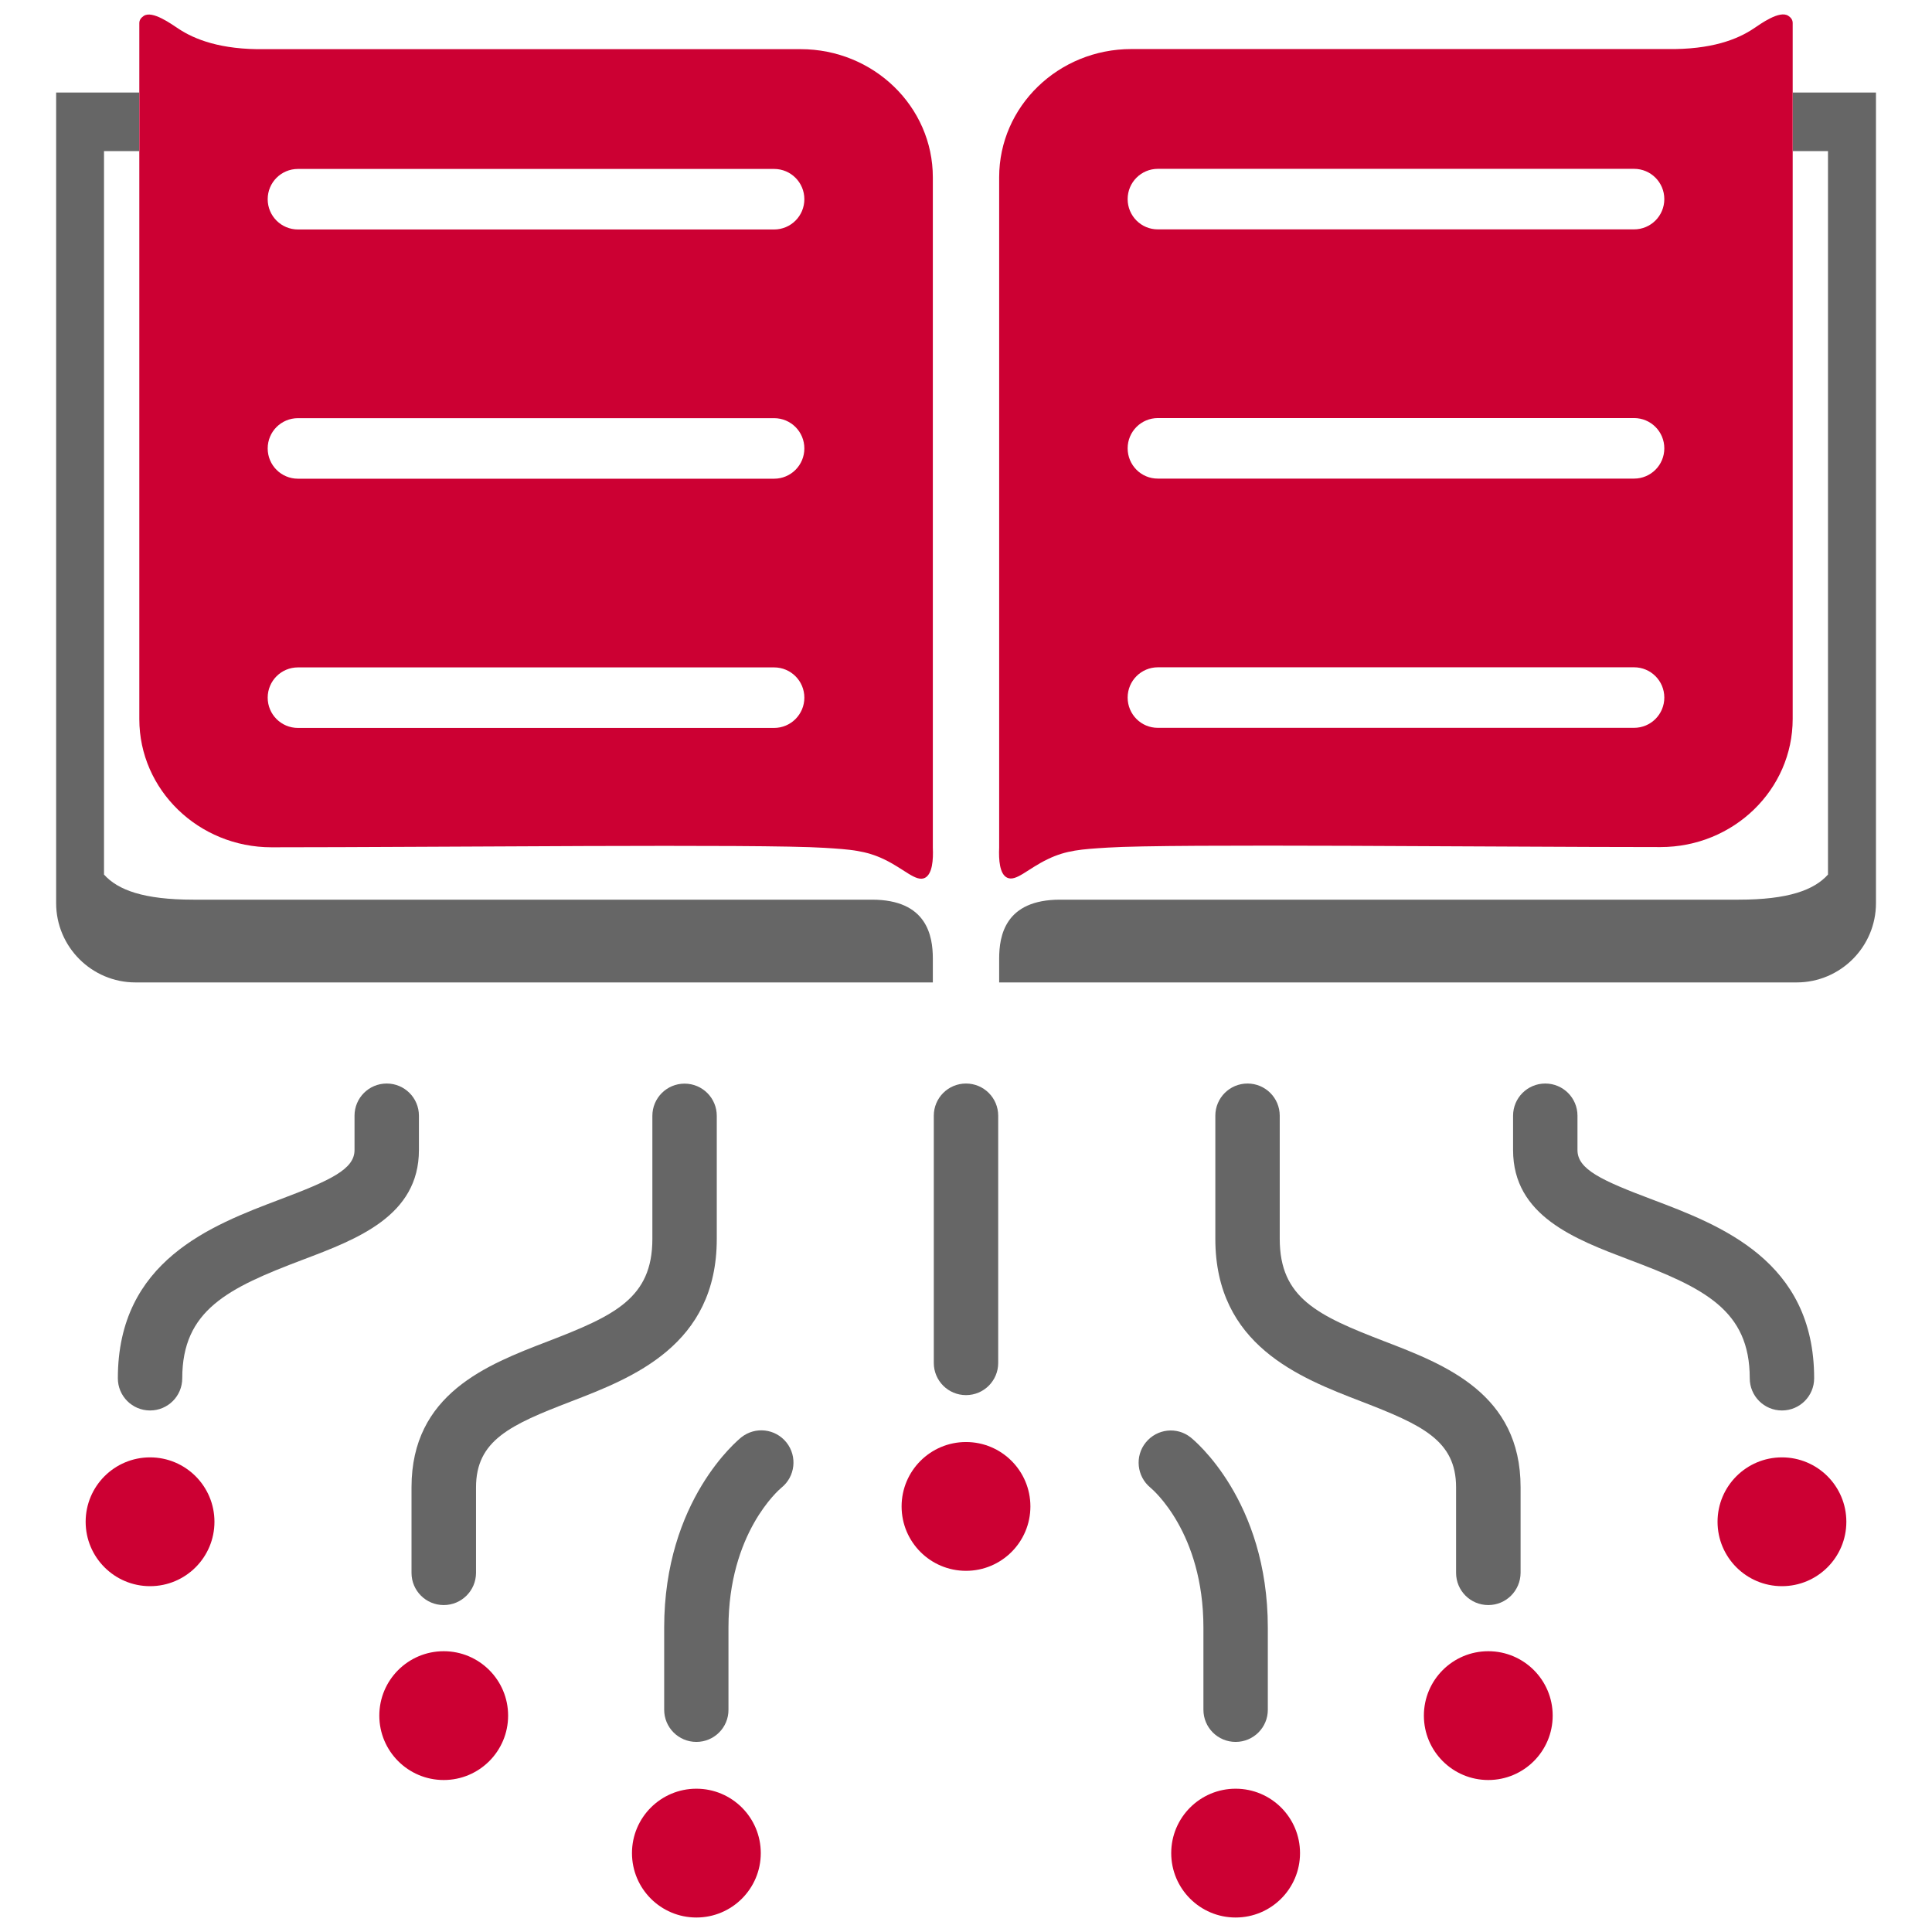 <?xml version="1.0" encoding="utf-8"?>
<!-- Generator: Adobe Illustrator 27.8.1, SVG Export Plug-In . SVG Version: 6.00 Build 0)  -->
<svg version="1.1" id="Layer_1" xmlns="http://www.w3.org/2000/svg" xmlns:xlink="http://www.w3.org/1999/xlink" x="0px" y="0px"
	 width="180px" height="180px" viewBox="0 0 180 180" style="enable-background:new 0 0 180 180;" xml:space="preserve">
<style type="text/css">
	.course-color{fill:#666666;}
	.course-color-1{fill:#CC0033;}
</style>
<g>
	<g>
		<path class="course-color" d="M90,129.98c-1.66,0-3-1.34-3-3v-23.03c0-1.66,1.34-3,3-3c1.66,0,3,1.34,3,3v23.03
			C93,128.64,91.66,129.98,90,129.98z"/>
	</g>
	<circle class="course-color-1" cx="90" cy="140.35" r="6"/>
	<g>
		<path class="course-color" d="M115.12,162.29c-1.66,0-3-1.34-3-3v-7.65c0-8.86-4.74-12.88-4.94-13.04c-1.27-1.05-1.47-2.93-0.43-4.21
			c1.04-1.28,2.9-1.49,4.18-0.47c0.29,0.23,7.19,5.84,7.19,17.73v7.65C118.12,160.95,116.78,162.29,115.12,162.29z"/>
	</g>
	<circle class="course-color-1" cx="115.12" cy="172.65" r="6"/>
	<circle class="course-color-1" cx="138.66" cy="159.84" r="6"/>
	<circle class="course-color-1" cx="166.02" cy="141.78" r="6"/>
	<g>
		<path class="course-color" d="M138.66,149.54c-1.66,0-3-1.34-3-3v-7.97c0-4.38-3.19-5.82-8.83-8c-5.74-2.21-13.6-5.24-13.6-15.15v-11.47
			c0-1.66,1.34-3,3-3c1.66,0,3,1.34,3,3v11.47c0,5.52,3.53,7.15,9.76,9.55c5.65,2.17,12.68,4.88,12.68,13.59v7.97
			C141.66,148.2,140.32,149.54,138.66,149.54z"/>
	</g>
	<g>
		<path class="course-color" d="M166.02,131.41c-1.66,0-3-1.34-3-3c0-6.35-4.24-8.41-11.22-11.04c-5.07-1.92-10.83-4.09-10.83-10.22v-3.2
			c0-1.66,1.34-3,3-3c1.66,0,3,1.34,3,3v3.2c0,1.79,2.22,2.82,6.95,4.6c6.37,2.41,15.1,5.7,15.1,16.66
			C169.02,130.07,167.68,131.41,166.02,131.41z"/>
	</g>
	<g>
		<path class="course-color" d="M64.88,162.29c-1.66,0-3-1.34-3-3v-7.65c0-11.88,6.9-17.49,7.19-17.73c1.3-1.03,3.18-0.81,4.21,0.49
			c1.02,1.29,0.81,3.17-0.47,4.2c-0.24,0.2-4.94,4.23-4.94,13.04v7.65C67.88,160.95,66.53,162.29,64.88,162.29z"/>
	</g>
	<circle class="course-color-1" cx="64.88" cy="172.65" r="6"/>
	<circle class="course-color-1" cx="41.34" cy="159.84" r="6"/>
	<circle class="course-color-1" cx="13.98" cy="141.78" r="6"/>
	<g>
		<path class="course-color" d="M41.34,149.54c-1.66,0-3-1.34-3-3v-7.97c0-8.71,7.03-11.42,12.68-13.59c6.23-2.4,9.76-4.03,9.76-9.55v-11.47
			c0-1.66,1.34-3,3-3c1.66,0,3,1.34,3,3v11.47c0,9.91-7.86,12.94-13.6,15.15c-5.64,2.17-8.83,3.61-8.83,8v7.97
			C44.34,148.2,43,149.54,41.34,149.54z"/>
	</g>
	<g>
		<path class="course-color" d="M13.98,131.41c-1.66,0-3-1.34-3-3c0-10.95,8.73-14.25,15.1-16.66c4.72-1.78,6.95-2.82,6.95-4.6v-3.2
			c0-1.66,1.34-3,3-3c1.66,0,3,1.34,3,3v3.2c0,6.13-5.75,8.3-10.83,10.22c-6.98,2.64-11.22,4.7-11.22,11.04
			C16.98,130.07,15.64,131.41,13.98,131.41z"/>
	</g>
	<g>
		<path class="course-color" d="M81.24,83.82c0,0-48.37,0-63.22,0c-4.64,0-7.04-0.9-8.33-2.34v-67.4h3.28V8.62H5.23v75.52
			c0,4.08,3.32,7.39,7.39,7.39h74.29l0-2.23C86.91,87.19,86.36,83.82,81.24,83.82z"/>
		<path class="course-color-1" d="M86.91,78.97V16.52c0-6.59-5.52-11.94-12.32-11.94c-16.63,0-33.25,0-49.88,0c-4.18,0.07-6.6-0.93-8.06-1.89
			c-0.67-0.44-2.47-1.76-3.27-1.2c-0.2,0.14-0.4,0.34-0.4,0.66c0,1.23,0,2.44,0,2.44v62.41c0,6.59,5.52,11.94,12.32,11.94
			c15.32,0,45.56-0.33,51.51,0.05c2.41,0.15,3.85,0.25,5.58,1.08c1.87,0.9,2.95,2.12,3.78,1.72C86.87,81.43,86.96,80.11,86.91,78.97
			z M72.12,67.82H27.76c-1.56,0-2.82-1.26-2.82-2.82c0-1.56,1.26-2.82,2.82-2.82h44.36c1.56,0,2.82,1.26,2.82,2.82
			C74.94,66.55,73.68,67.82,72.12,67.82z M72.12,44.6H27.76c-1.56,0-2.82-1.26-2.82-2.82s1.26-2.82,2.82-2.82h44.36
			c1.56,0,2.82,1.26,2.82,2.82S73.68,44.6,72.12,44.6z M72.12,21.38H27.76c-1.56,0-2.82-1.26-2.82-2.82s1.26-2.82,2.82-2.82h44.36
			c1.56,0,2.82,1.26,2.82,2.82S73.68,21.38,72.12,21.38z"/>
	</g>
	<g>
		<path class="course-color" d="M98.76,83.82c0,0,48.37,0,63.22,0c4.64,0,7.04-0.9,8.33-2.34v-67.4h-3.28V8.62h7.75v75.52
			c0,4.08-3.32,7.39-7.39,7.39H93.09l0-2.23C93.09,87.19,93.64,83.82,98.76,83.82z"/>
		<path class="course-color-1" d="M93.83,81.77c0.83,0.4,1.9-0.82,3.78-1.72c1.73-0.84,3.17-0.93,5.58-1.08c5.96-0.38,36.2-0.05,51.51-0.05
			c6.81,0,12.32-5.35,12.32-11.94V4.58c0,0,0-1.21,0-2.44c0-0.32-0.19-0.52-0.4-0.66c-0.81-0.56-2.61,0.76-3.27,1.2
			c-1.46,0.97-3.88,1.96-8.06,1.89c-16.63,0-33.25,0-49.88,0c-6.81,0-12.32,5.35-12.32,11.94v62.45
			C93.04,80.11,93.13,81.43,93.83,81.77z M105.06,64.99c0-1.56,1.26-2.82,2.82-2.82h44.36c1.56,0,2.82,1.26,2.82,2.82
			c0,1.56-1.26,2.82-2.82,2.82h-44.36C106.32,67.82,105.06,66.55,105.06,64.99z M105.06,41.77c0-1.56,1.26-2.82,2.82-2.82h44.36
			c1.56,0,2.82,1.26,2.82,2.82s-1.26,2.82-2.82,2.82h-44.36C106.32,44.6,105.06,43.33,105.06,41.77z M105.06,18.55
			c0-1.56,1.26-2.82,2.82-2.82h44.36c1.56,0,2.82,1.26,2.82,2.82s-1.26,2.82-2.82,2.82h-44.36
			C106.32,21.38,105.06,20.11,105.06,18.55z"/>
	</g>
</g>
</svg>
